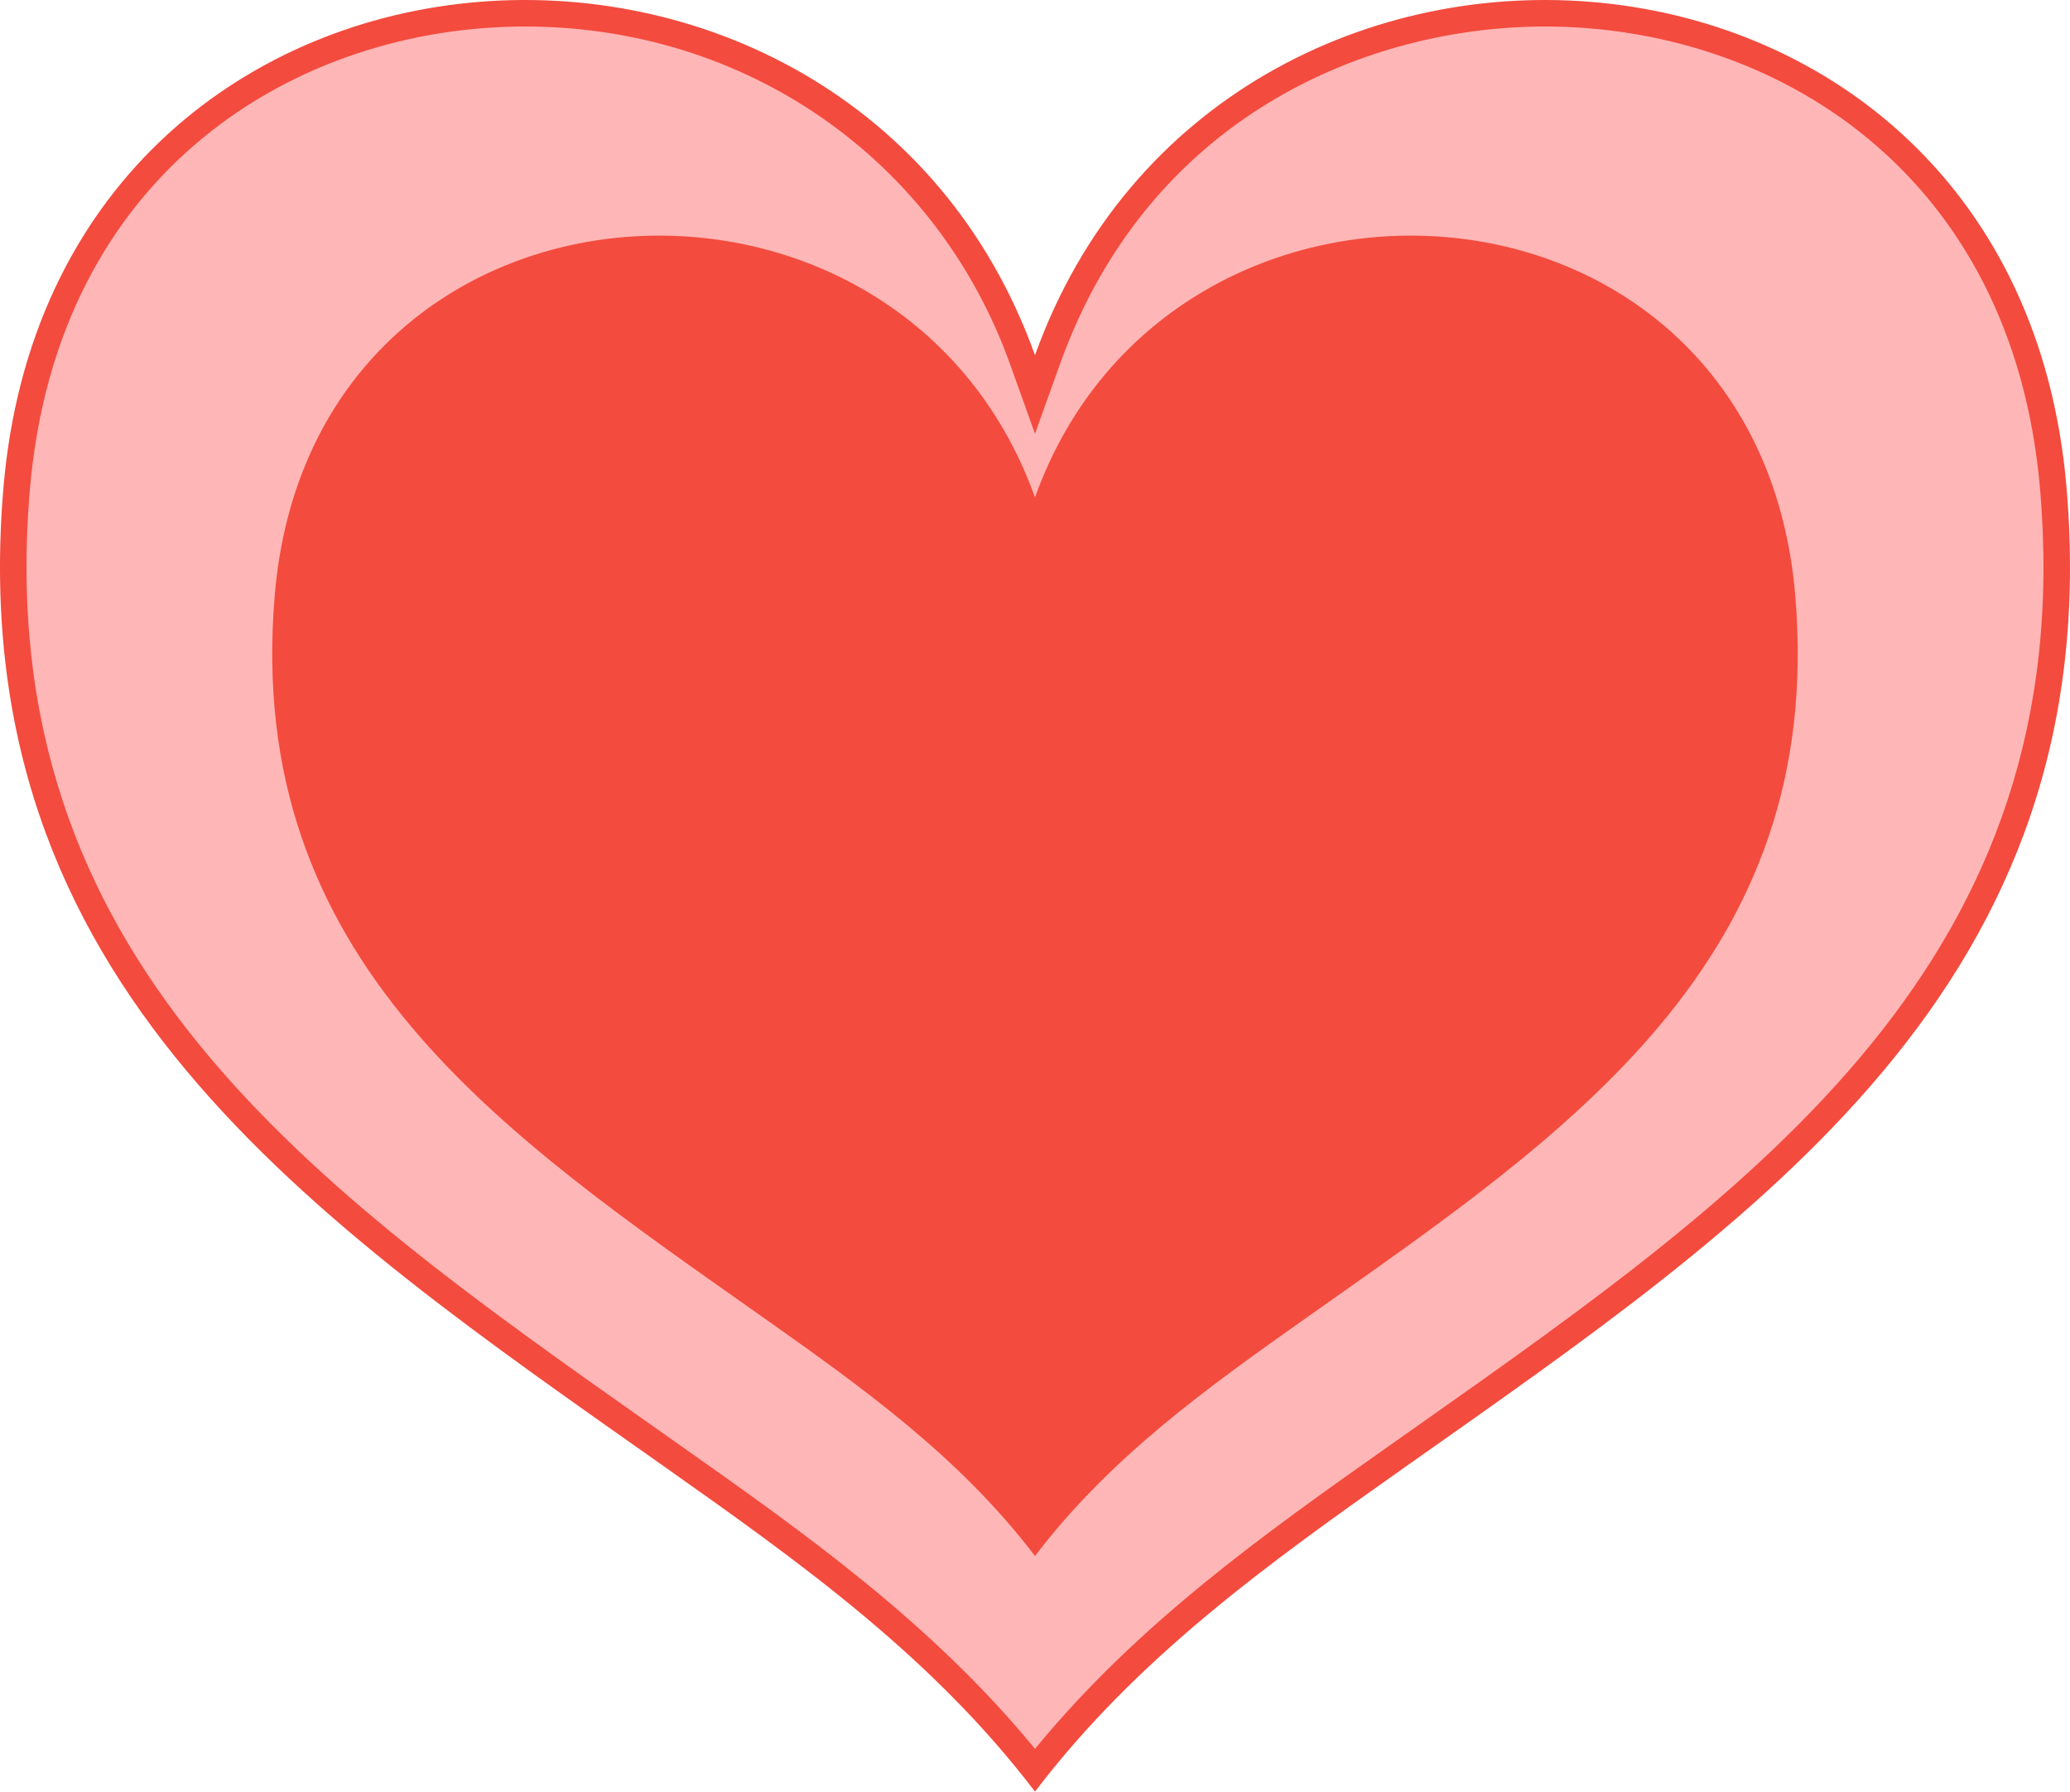 <?xml version="1.0" encoding="utf-8"?>
<!-- Generator: Adobe Illustrator 17.0.0, SVG Export Plug-In . SVG Version: 6.00 Build 0)  -->
<!DOCTYPE svg PUBLIC "-//W3C//DTD SVG 1.1//EN" "http://www.w3.org/Graphics/SVG/1.1/DTD/svg11.dtd">
<svg version="1.1" id="objects" xmlns="http://www.w3.org/2000/svg" xmlns:xlink="http://www.w3.org/1999/xlink" x="0px" y="0px"
	 width="234.294px" height="202.762px" viewBox="0 0 234.294 202.762" enable-background="new 0 0 234.294 202.762"
	 xml:space="preserve">
<path fill="#F34B3E" d="M233.904,55.193C228.16-12.613,138.141-18.335,117.146,40.2C96.152-18.335,6.133-12.613,0.389,55.193
	c-4.767,56.265,35.051,82.738,74.874,110.838c15.501,10.939,30.313,21.529,41.884,36.731c11.57-15.202,26.383-25.793,41.884-36.731
	C198.853,137.931,238.671,111.458,233.904,55.193z"/>
<path fill="#FFB6B6" d="M230.915,55.446C227.846,19.217,200.553,3,174.864,3c-19.911,0-44.788,10.038-54.893,38.212l-2.824,7.874
	l-2.824-7.874C105.997,18,84.45,3,59.429,3C33.741,3,6.447,19.217,3.378,55.446c-4.498,53.096,31.944,78.773,70.526,105.957
	l3.088,2.177c14.007,9.885,28.461,20.085,40.154,34.345c11.693-14.26,26.147-24.46,40.156-34.345l3.089-2.178
	C198.972,134.218,235.413,108.541,230.915,55.446z M148.013,149.027c-11.423,8.061-22.34,15.866-30.867,27.07
	c-8.527-11.204-19.443-19.009-30.867-27.07c-29.347-20.71-58.692-40.22-55.179-81.685c4.233-49.97,70.574-54.188,86.046-11.049
	c15.473-43.139,81.814-38.921,86.047,11.049C206.706,108.807,177.362,128.317,148.013,149.027z"/>
</svg>
